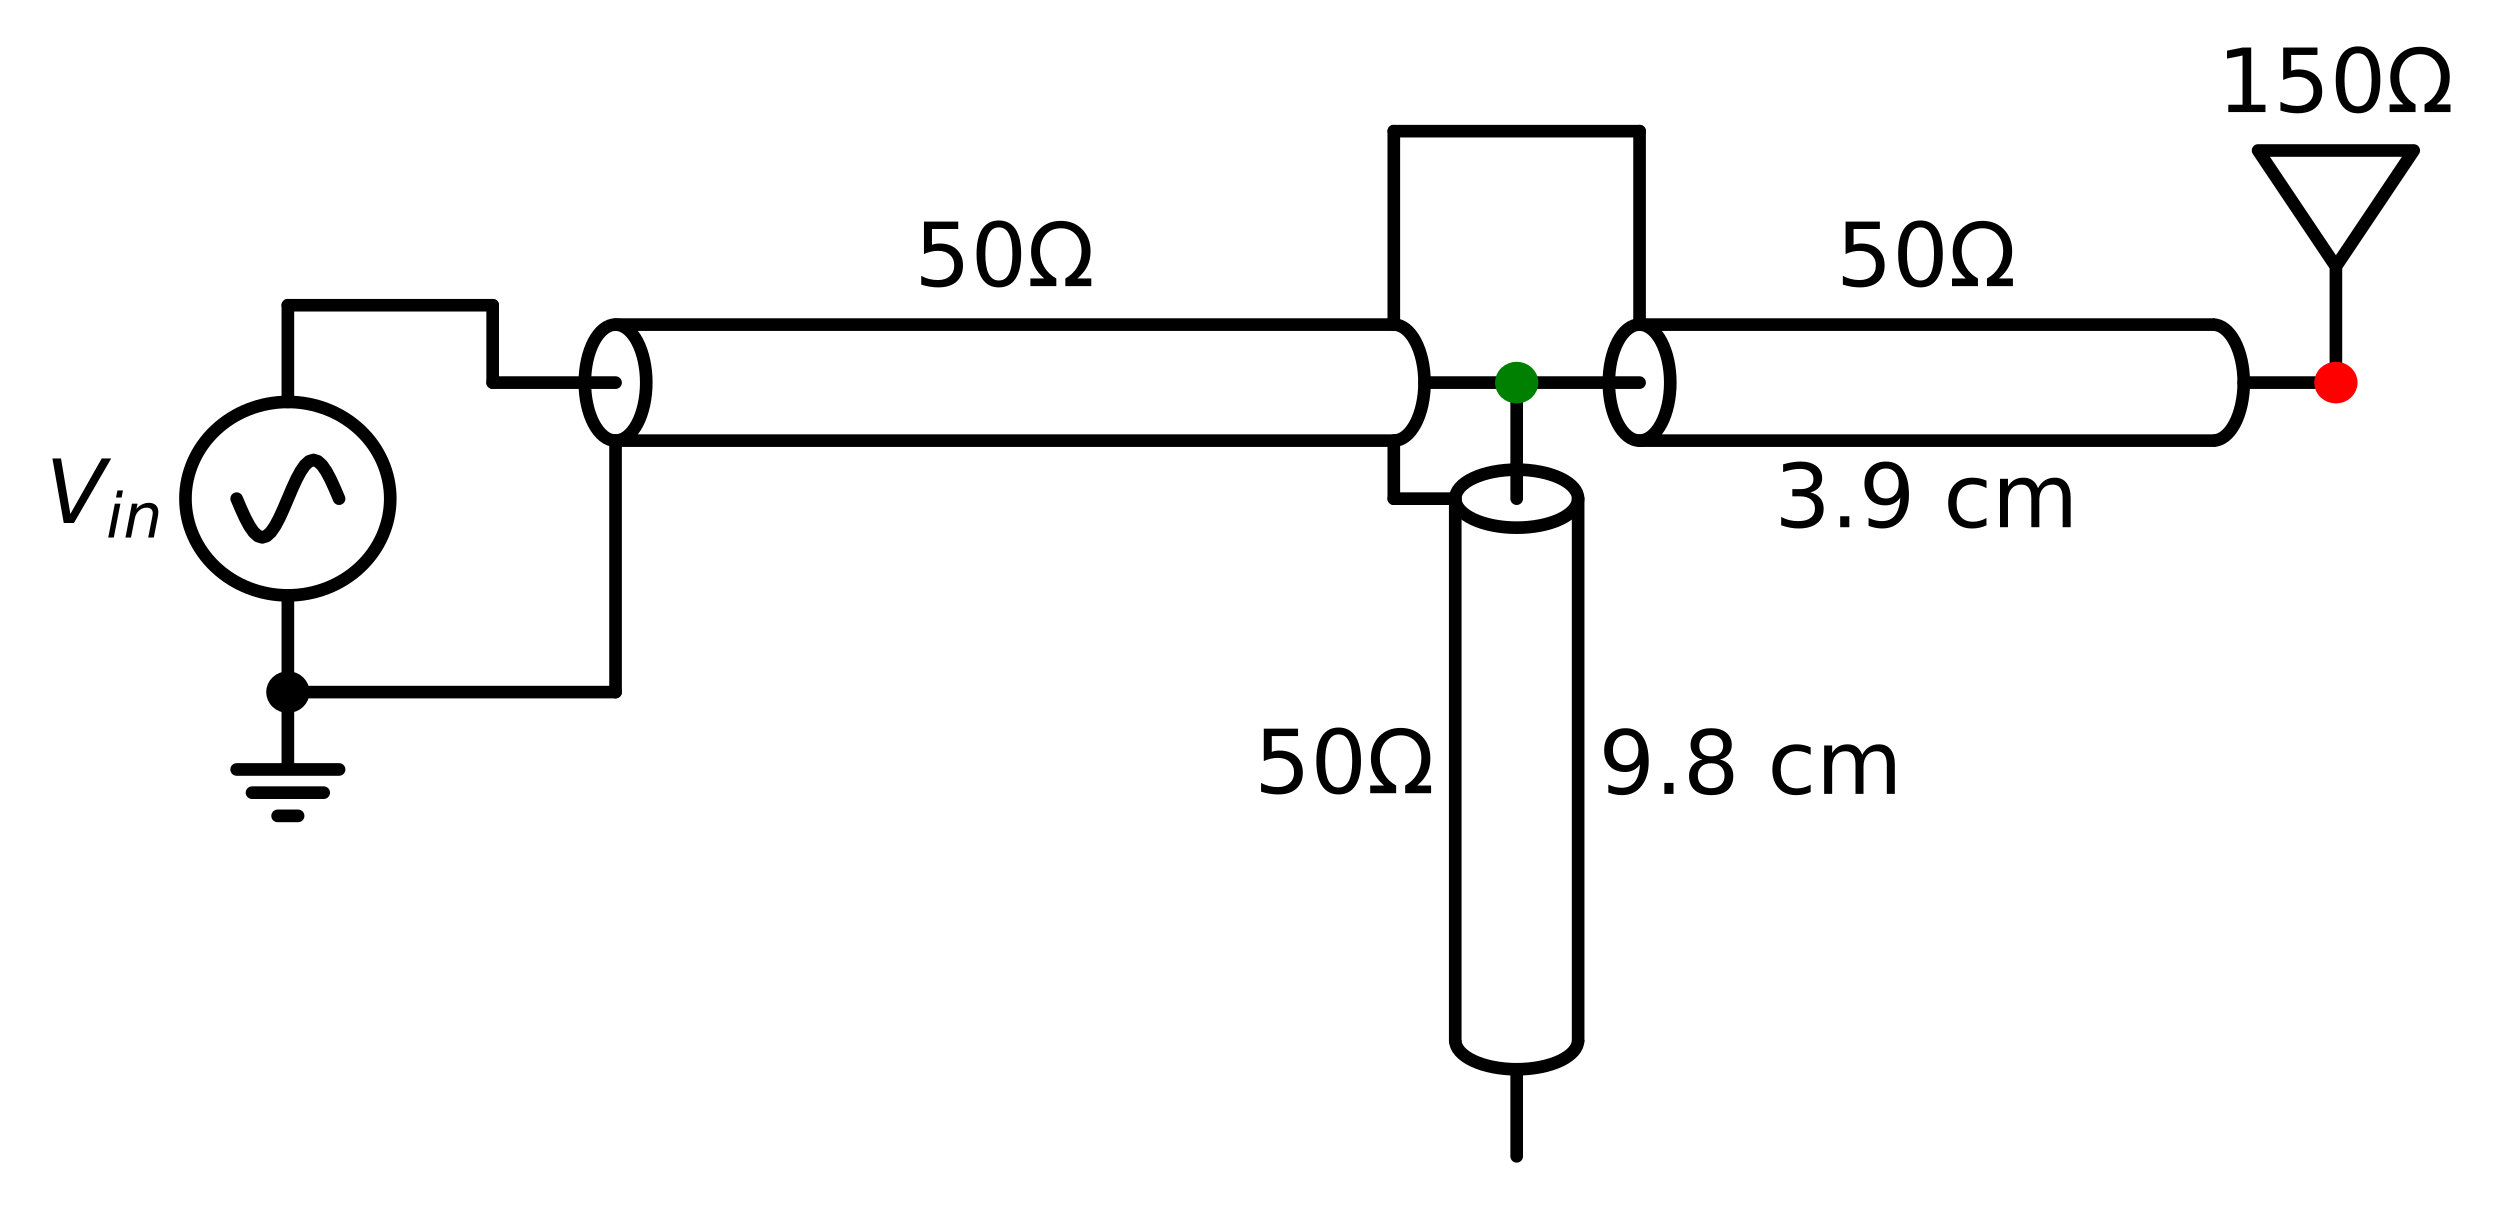 <?xml version="1.0" encoding="utf-8" standalone="no"?>
<!DOCTYPE svg PUBLIC "-//W3C//DTD SVG 1.1//EN"
  "http://www.w3.org/Graphics/SVG/1.1/DTD/svg11.dtd">
<!-- Created with matplotlib (https://matplotlib.org/) -->
<svg height="193.189pt" version="1.1" viewBox="0 0 395.5 193.189" width="395.5pt" xmlns="http://www.w3.org/2000/svg" xmlns:xlink="http://www.w3.org/1999/xlink">
 <defs>
  <style type="text/css">*{stroke-linecap:butt;stroke-linejoin:round;}</style>
 </defs>
 <g id="figure_1">
  <g id="patch_1">
   <path d="M 0 193.189 
L 395.5 193.189 
L 395.5 0 
L 0 0 
z
" style="fill:none;"/>
  </g>
  <g id="axes_1">
   <g id="patch_2">
    <path clip-path="url(#p614387c452)" d="M 45.54 94.189 
C 49.836 94.189 53.957 92.577 56.995 89.708 
C 60.033 86.839 61.74 82.947 61.74 78.889 
C 61.74 74.832 60.033 70.94 56.995 68.071 
C 53.957 65.201 49.836 63.589 45.54 63.589 
C 41.244 63.589 37.123 65.201 34.085 68.071 
C 31.047 70.94 29.34 74.832 29.34 78.889 
C 29.34 82.947 31.047 86.839 34.085 89.708 
C 37.123 92.577 41.244 94.189 45.54 94.189 
z
" style="fill:none;stroke:#000000;stroke-linejoin:miter;stroke-width:2;"/>
   </g>
   <g id="patch_3">
    <path clip-path="url(#p614387c452)" d="M 102.24 60.529 
C 102.24 59.324 102.114 58.13 101.87 57.016 
C 101.626 55.903 101.268 54.891 100.817 54.038 
C 100.365 53.186 99.829 52.509 99.24 52.048 
C 98.65 51.587 98.018 51.349 97.38 51.349 
C 96.742 51.349 96.11 51.587 95.52 52.048 
C 94.931 52.509 94.395 53.186 93.943 54.038 
C 93.492 54.891 93.134 55.903 92.89 57.016 
C 92.646 58.13 92.52 59.324 92.52 60.529 
C 92.52 61.735 92.646 62.929 92.89 64.042 
C 93.134 65.156 93.492 66.168 93.943 67.021 
C 94.395 67.873 94.931 68.549 95.52 69.011 
C 96.11 69.472 96.742 69.709 97.38 69.709 
C 98.018 69.709 98.65 69.472 99.24 69.011 
C 99.829 68.549 100.365 67.873 100.817 67.021 
C 101.268 66.168 101.626 65.156 101.87 64.042 
C 102.114 62.929 102.24 61.735 102.24 60.529 
" style="fill:none;stroke:#000000;stroke-linejoin:miter;stroke-width:2;"/>
   </g>
   <g id="patch_4">
    <path clip-path="url(#p614387c452)" d="M 220.5 69.709 
C 221.788 69.709 223.025 68.742 223.937 67.021 
C 224.848 65.3 225.36 62.963 225.36 60.529 
C 225.36 58.096 224.848 55.759 223.937 54.038 
C 223.025 52.317 221.788 51.349 220.5 51.349 
" style="fill:none;stroke:#000000;stroke-linejoin:miter;stroke-width:2;"/>
   </g>
   <g id="patch_5">
    <path clip-path="url(#p614387c452)" d="M 239.94 83.479 
C 241.216 83.479 242.48 83.361 243.66 83.13 
C 244.839 82.899 245.911 82.561 246.813 82.135 
C 247.716 81.709 248.432 81.203 248.92 80.646 
C 249.409 80.089 249.66 79.492 249.66 78.889 
C 249.66 78.287 249.409 77.69 248.92 77.133 
C 248.432 76.576 247.716 76.07 246.813 75.644 
C 245.911 75.218 244.839 74.879 243.66 74.649 
C 242.48 74.418 241.216 74.299 239.94 74.299 
C 238.664 74.299 237.4 74.418 236.22 74.649 
C 235.041 74.879 233.969 75.218 233.067 75.644 
C 232.164 76.07 231.448 76.576 230.96 77.133 
C 230.471 77.69 230.22 78.287 230.22 78.889 
C 230.22 79.492 230.471 80.089 230.96 80.646 
C 231.448 81.203 232.164 81.709 233.067 82.135 
C 233.969 82.561 235.041 82.899 236.22 83.13 
C 237.4 83.361 238.664 83.479 239.94 83.479 
" style="fill:none;stroke:#000000;stroke-linejoin:miter;stroke-width:2;"/>
   </g>
   <g id="patch_6">
    <path clip-path="url(#p614387c452)" d="M 230.22 164.569 
C 230.22 165.786 231.245 166.955 233.067 167.815 
C 234.889 168.675 237.363 169.159 239.94 169.159 
C 242.517 169.159 244.991 168.675 246.813 167.815 
C 248.635 166.955 249.66 165.786 249.66 164.569 
" style="fill:none;stroke:#000000;stroke-linejoin:miter;stroke-width:2;"/>
   </g>
   <g id="patch_7">
    <path clip-path="url(#p614387c452)" d="M 264.24 60.529 
C 264.24 59.324 264.114 58.13 263.87 57.016 
C 263.626 55.903 263.268 54.891 262.817 54.038 
C 262.365 53.186 261.829 52.509 261.24 52.048 
C 260.65 51.587 260.018 51.349 259.38 51.349 
C 258.742 51.349 258.11 51.587 257.52 52.048 
C 256.931 52.509 256.395 53.186 255.943 54.038 
C 255.492 54.891 255.134 55.903 254.89 57.016 
C 254.646 58.13 254.52 59.324 254.52 60.529 
C 254.52 61.735 254.646 62.929 254.89 64.042 
C 255.134 65.156 255.492 66.168 255.943 67.021 
C 256.395 67.873 256.931 68.549 257.52 69.011 
C 258.11 69.472 258.742 69.709 259.38 69.709 
C 260.018 69.709 260.65 69.472 261.24 69.011 
C 261.829 68.549 262.365 67.873 262.817 67.021 
C 263.268 66.168 263.626 65.156 263.87 64.042 
C 264.114 62.929 264.24 61.735 264.24 60.529 
" style="fill:none;stroke:#000000;stroke-linejoin:miter;stroke-width:2;"/>
   </g>
   <g id="patch_8">
    <path clip-path="url(#p614387c452)" d="M 350.1 69.709 
C 351.388 69.709 352.625 68.742 353.537 67.021 
C 354.448 65.3 354.96 62.963 354.96 60.529 
C 354.96 58.096 354.448 55.759 353.537 54.038 
C 352.625 52.317 351.388 51.349 350.1 51.349 
" style="fill:none;stroke:#000000;stroke-linejoin:miter;stroke-width:2;"/>
   </g>
   <g id="line2d_1">
    <path clip-path="url(#p614387c452)" d="M 45.54 109.489 
L 45.54 121.729 
L 37.44 121.729 
L 53.64 121.729 
M 39.87 125.401 
L 51.21 125.401 
M 43.92 129.073 
L 47.16 129.073 
" style="fill:none;stroke:#000000;stroke-linecap:round;stroke-width:2;"/>
   </g>
   <g id="line2d_2">
    <path clip-path="url(#p614387c452)" d="M 45.54 109.489 
L 45.54 94.189 
L 45.54 94.189 
M 45.54 63.589 
L 45.54 63.589 
L 45.54 48.289 
" style="fill:none;stroke:#000000;stroke-linecap:round;stroke-width:2;"/>
   </g>
   <g id="line2d_3">
    <path clip-path="url(#p614387c452)" d="M 53.64 78.889 
L 52.965 77.305 
L 52.29 75.829 
L 51.615 74.562 
L 50.94 73.589 
L 50.265 72.978 
L 49.59 72.769 
L 48.915 72.978 
L 48.24 73.589 
L 47.565 74.562 
L 46.89 75.829 
L 46.215 77.305 
L 45.54 78.889 
L 44.865 80.473 
L 44.19 81.949 
L 43.515 83.217 
L 42.84 84.189 
L 42.165 84.801 
L 41.49 85.009 
L 40.815 84.801 
L 40.14 84.189 
L 39.465 83.217 
L 38.79 81.949 
L 38.115 80.473 
L 37.44 78.889 
" style="fill:none;stroke:#000000;stroke-linecap:round;stroke-width:2;"/>
   </g>
   <g id="line2d_4">
    <path clip-path="url(#p614387c452)" d="M 45.54 48.289 
L 61.74 48.289 
L 77.94 48.289 
" style="fill:none;stroke:#000000;stroke-linecap:round;stroke-width:2;"/>
   </g>
   <g id="line2d_5">
    <path clip-path="url(#p614387c452)" d="M 77.94 48.289 
L 77.94 54.409 
L 77.94 60.529 
" style="fill:none;stroke:#000000;stroke-linecap:round;stroke-width:2;"/>
   </g>
   <g id="line2d_6">
    <path clip-path="url(#p614387c452)" d="M 77.94 60.529 
L 97.38 60.529 
M 225.36 60.529 
L 239.94 60.529 
" style="fill:none;stroke:#000000;stroke-linecap:round;stroke-width:2;"/>
   </g>
   <g id="line2d_7">
    <path clip-path="url(#p614387c452)" d="M 97.38 51.349 
L 220.5 51.349 
" style="fill:none;stroke:#000000;stroke-linecap:round;stroke-width:2;"/>
   </g>
   <g id="line2d_8">
    <path clip-path="url(#p614387c452)" d="M 97.38 69.709 
L 220.5 69.709 
" style="fill:none;stroke:#000000;stroke-linecap:round;stroke-width:2;"/>
   </g>
   <g id="line2d_9">
    <path clip-path="url(#p614387c452)" d="M 239.94 60.529 
L 239.94 78.889 
M 239.94 169.159 
L 239.94 182.929 
" style="fill:none;stroke:#000000;stroke-linecap:round;stroke-width:2;"/>
   </g>
   <g id="line2d_10">
    <path clip-path="url(#p614387c452)" d="M 249.66 78.889 
L 249.66 164.569 
" style="fill:none;stroke:#000000;stroke-linecap:round;stroke-width:2;"/>
   </g>
   <g id="line2d_11">
    <path clip-path="url(#p614387c452)" d="M 230.22 78.889 
L 230.22 164.569 
" style="fill:none;stroke:#000000;stroke-linecap:round;stroke-width:2;"/>
   </g>
   <g id="line2d_12">
    <path clip-path="url(#p614387c452)" d="M 220.5 69.709 
L 220.5 74.299 
L 220.5 78.889 
" style="fill:none;stroke:#000000;stroke-linecap:round;stroke-width:2;"/>
   </g>
   <g id="line2d_13">
    <path clip-path="url(#p614387c452)" d="M 220.5 78.889 
L 225.36 78.889 
L 230.22 78.889 
" style="fill:none;stroke:#000000;stroke-linecap:round;stroke-width:2;"/>
   </g>
   <g id="line2d_14">
    <path clip-path="url(#p614387c452)" d="M 239.94 60.529 
L 259.38 60.529 
M 354.96 60.529 
L 369.54 60.529 
" style="fill:none;stroke:#000000;stroke-linecap:round;stroke-width:2;"/>
   </g>
   <g id="line2d_15">
    <path clip-path="url(#p614387c452)" d="M 259.38 51.349 
L 350.1 51.349 
" style="fill:none;stroke:#000000;stroke-linecap:round;stroke-width:2;"/>
   </g>
   <g id="line2d_16">
    <path clip-path="url(#p614387c452)" d="M 259.38 69.709 
L 350.1 69.709 
" style="fill:none;stroke:#000000;stroke-linecap:round;stroke-width:2;"/>
   </g>
   <g id="line2d_17">
    <path clip-path="url(#p614387c452)" d="M 369.54 60.529 
L 369.54 42.169 
L 357.228 23.809 
L 381.852 23.809 
L 369.54 42.169 
" style="fill:none;stroke:#000000;stroke-linecap:round;stroke-width:2;"/>
   </g>
   <g id="line2d_18">
    <path clip-path="url(#p614387c452)" d="M 220.5 51.349 
L 220.5 36.049 
L 220.5 20.749 
" style="fill:none;stroke:#000000;stroke-linecap:round;stroke-width:2;"/>
   </g>
   <g id="line2d_19">
    <path clip-path="url(#p614387c452)" d="M 220.5 20.749 
L 239.94 20.749 
L 259.38 20.749 
" style="fill:none;stroke:#000000;stroke-linecap:round;stroke-width:2;"/>
   </g>
   <g id="line2d_20">
    <path clip-path="url(#p614387c452)" d="M 259.38 20.749 
L 259.38 36.049 
L 259.38 51.349 
" style="fill:none;stroke:#000000;stroke-linecap:round;stroke-width:2;"/>
   </g>
   <g id="line2d_21">
    <path clip-path="url(#p614387c452)" d="M 45.54 109.489 
L 71.46 109.489 
L 97.38 109.489 
" style="fill:none;stroke:#000000;stroke-linecap:round;stroke-width:2;"/>
   </g>
   <g id="line2d_22">
    <path clip-path="url(#p614387c452)" d="M 97.38 109.489 
L 97.38 89.599 
L 97.38 69.709 
" style="fill:none;stroke:#000000;stroke-linecap:round;stroke-width:2;"/>
   </g>
   <g id="text_1">
    <!-- $V_{in}$ -->
    <g transform="translate(7.2 82.752)scale(0.14 -0.14)">
     <defs>
      <path d="M 20.609 0 
L 7.812 72.906 
L 17.484 72.906 
L 28.078 10.203 
L 63.484 72.906 
L 74.219 72.906 
L 32.078 0 
z
" id="DejaVuSans-Oblique-86"/>
      <path d="M 18.312 75.984 
L 27.297 75.984 
L 25.094 64.594 
L 16.109 64.594 
z
M 14.203 54.688 
L 23.188 54.688 
L 12.5 0 
L 3.516 0 
z
" id="DejaVuSans-Oblique-105"/>
      <path d="M 55.719 33.016 
L 49.312 0 
L 40.281 0 
L 46.688 32.672 
Q 47.125 34.969 47.359 36.719 
Q 47.609 38.484 47.609 39.5 
Q 47.609 43.609 45.016 45.891 
Q 42.438 48.188 37.797 48.188 
Q 30.562 48.188 25.344 43.375 
Q 20.125 38.578 18.5 30.328 
L 12.5 0 
L 3.516 0 
L 14.109 54.688 
L 23.094 54.688 
L 21.297 46.094 
Q 25.047 50.828 30.312 53.406 
Q 35.594 56 41.406 56 
Q 48.641 56 52.609 52.094 
Q 56.594 48.188 56.594 41.109 
Q 56.594 39.359 56.375 37.359 
Q 56.156 35.359 55.719 33.016 
z
" id="DejaVuSans-Oblique-110"/>
     </defs>
     <use transform="translate(0 0.094)" xlink:href="#DejaVuSans-Oblique-86"/>
     <use transform="translate(68.408 -16.312)scale(0.7)" xlink:href="#DejaVuSans-Oblique-105"/>
     <use transform="translate(87.856 -16.312)scale(0.7)" xlink:href="#DejaVuSans-Oblique-110"/>
    </g>
   </g>
   <g id="text_2">
    <!-- $50\Omega$ -->
    <g transform="translate(144.66 45.378)scale(0.14 -0.14)">
     <defs>
      <path d="M 10.797 72.906 
L 49.516 72.906 
L 49.516 64.594 
L 19.828 64.594 
L 19.828 46.734 
Q 21.969 47.469 24.109 47.828 
Q 26.266 48.188 28.422 48.188 
Q 40.625 48.188 47.75 41.5 
Q 54.891 34.812 54.891 23.391 
Q 54.891 11.625 47.562 5.094 
Q 40.234 -1.422 26.906 -1.422 
Q 22.312 -1.422 17.547 -0.641 
Q 12.797 0.141 7.719 1.703 
L 7.719 11.625 
Q 12.109 9.234 16.797 8.062 
Q 21.484 6.891 26.703 6.891 
Q 35.156 6.891 40.078 11.328 
Q 45.016 15.766 45.016 23.391 
Q 45.016 31 40.078 35.438 
Q 35.156 39.891 26.703 39.891 
Q 22.75 39.891 18.812 39.016 
Q 14.891 38.141 10.797 36.281 
z
" id="DejaVuSans-53"/>
      <path d="M 31.781 66.406 
Q 24.172 66.406 20.328 58.906 
Q 16.5 51.422 16.5 36.375 
Q 16.5 21.391 20.328 13.891 
Q 24.172 6.391 31.781 6.391 
Q 39.453 6.391 43.281 13.891 
Q 47.125 21.391 47.125 36.375 
Q 47.125 51.422 43.281 58.906 
Q 39.453 66.406 31.781 66.406 
z
M 31.781 74.219 
Q 44.047 74.219 50.516 64.516 
Q 56.984 54.828 56.984 36.375 
Q 56.984 17.969 50.516 8.266 
Q 44.047 -1.422 31.781 -1.422 
Q 19.531 -1.422 13.062 8.266 
Q 6.594 17.969 6.594 36.375 
Q 6.594 54.828 13.062 64.516 
Q 19.531 74.219 31.781 74.219 
z
" id="DejaVuSans-48"/>
      <path d="M 72.609 8.688 
L 72.609 0 
L 43.312 0 
L 43.312 8.688 
Q 51.953 13.422 56.781 21.531 
Q 61.625 29.641 61.625 39.5 
Q 61.625 51.219 55.172 58.297 
Q 48.734 65.375 38.188 65.375 
Q 27.641 65.375 21.172 58.266 
Q 14.703 51.172 14.703 39.5 
Q 14.703 29.641 19.531 21.531 
Q 24.422 13.422 33.109 8.688 
L 33.109 0 
L 3.812 0 
L 3.812 8.688 
L 19.391 8.688 
Q 11.672 15.484 8.109 22.75 
Q 4.594 30.031 4.594 39.016 
Q 4.594 54.547 13.969 64.156 
Q 23.297 73.781 38.188 73.781 
Q 52.984 73.781 62.406 64.156 
Q 71.781 54.594 71.781 39.5 
Q 71.781 30.031 68.312 22.797 
Q 64.844 15.578 56.984 8.688 
z
" id="DejaVuSans-937"/>
     </defs>
     <use transform="translate(0 0.781)" xlink:href="#DejaVuSans-53"/>
     <use transform="translate(63.623 0.781)" xlink:href="#DejaVuSans-48"/>
     <use transform="translate(127.246 0.781)" xlink:href="#DejaVuSans-937"/>
    </g>
   </g>
   <g id="text_3">
    <!-- $50\Omega$ -->
    <g transform="translate(198.42 125.593)scale(0.14 -0.14)">
     <use transform="translate(0 0.781)" xlink:href="#DejaVuSans-53"/>
     <use transform="translate(63.623 0.781)" xlink:href="#DejaVuSans-48"/>
     <use transform="translate(127.246 0.781)" xlink:href="#DejaVuSans-937"/>
    </g>
   </g>
   <g id="text_4">
    <!-- 9.8 cm -->
    <g transform="translate(252.9 125.593)scale(0.14 -0.14)">
     <defs>
      <path d="M 10.984 1.516 
L 10.984 10.5 
Q 14.703 8.734 18.5 7.812 
Q 22.312 6.891 25.984 6.891 
Q 35.75 6.891 40.891 13.453 
Q 46.047 20.016 46.781 33.406 
Q 43.953 29.203 39.594 26.953 
Q 35.25 24.703 29.984 24.703 
Q 19.047 24.703 12.672 31.312 
Q 6.297 37.938 6.297 49.422 
Q 6.297 60.641 12.938 67.422 
Q 19.578 74.219 30.609 74.219 
Q 43.266 74.219 49.922 64.516 
Q 56.594 54.828 56.594 36.375 
Q 56.594 19.141 48.406 8.859 
Q 40.234 -1.422 26.422 -1.422 
Q 22.703 -1.422 18.891 -0.688 
Q 15.094 0.047 10.984 1.516 
z
M 30.609 32.422 
Q 37.25 32.422 41.125 36.953 
Q 45.016 41.5 45.016 49.422 
Q 45.016 57.281 41.125 61.844 
Q 37.25 66.406 30.609 66.406 
Q 23.969 66.406 20.094 61.844 
Q 16.219 57.281 16.219 49.422 
Q 16.219 41.5 20.094 36.953 
Q 23.969 32.422 30.609 32.422 
z
" id="DejaVuSans-57"/>
      <path d="M 10.688 12.406 
L 21 12.406 
L 21 0 
L 10.688 0 
z
" id="DejaVuSans-46"/>
      <path d="M 31.781 34.625 
Q 24.75 34.625 20.719 30.859 
Q 16.703 27.094 16.703 20.516 
Q 16.703 13.922 20.719 10.156 
Q 24.75 6.391 31.781 6.391 
Q 38.812 6.391 42.859 10.172 
Q 46.922 13.969 46.922 20.516 
Q 46.922 27.094 42.891 30.859 
Q 38.875 34.625 31.781 34.625 
z
M 21.922 38.812 
Q 15.578 40.375 12.031 44.719 
Q 8.5 49.078 8.5 55.328 
Q 8.5 64.062 14.719 69.141 
Q 20.953 74.219 31.781 74.219 
Q 42.672 74.219 48.875 69.141 
Q 55.078 64.062 55.078 55.328 
Q 55.078 49.078 51.531 44.719 
Q 48 40.375 41.703 38.812 
Q 48.828 37.156 52.797 32.312 
Q 56.781 27.484 56.781 20.516 
Q 56.781 9.906 50.312 4.234 
Q 43.844 -1.422 31.781 -1.422 
Q 19.734 -1.422 13.25 4.234 
Q 6.781 9.906 6.781 20.516 
Q 6.781 27.484 10.781 32.312 
Q 14.797 37.156 21.922 38.812 
z
M 18.312 54.391 
Q 18.312 48.734 21.844 45.562 
Q 25.391 42.391 31.781 42.391 
Q 38.141 42.391 41.719 45.562 
Q 45.312 48.734 45.312 54.391 
Q 45.312 60.062 41.719 63.234 
Q 38.141 66.406 31.781 66.406 
Q 25.391 66.406 21.844 63.234 
Q 18.312 60.062 18.312 54.391 
z
" id="DejaVuSans-56"/>
      <path id="DejaVuSans-32"/>
      <path d="M 48.781 52.594 
L 48.781 44.188 
Q 44.969 46.297 41.141 47.344 
Q 37.312 48.391 33.406 48.391 
Q 24.656 48.391 19.812 42.844 
Q 14.984 37.312 14.984 27.297 
Q 14.984 17.281 19.812 11.734 
Q 24.656 6.203 33.406 6.203 
Q 37.312 6.203 41.141 7.25 
Q 44.969 8.297 48.781 10.406 
L 48.781 2.094 
Q 45.016 0.344 40.984 -0.531 
Q 36.969 -1.422 32.422 -1.422 
Q 20.062 -1.422 12.781 6.344 
Q 5.516 14.109 5.516 27.297 
Q 5.516 40.672 12.859 48.328 
Q 20.219 56 33.016 56 
Q 37.156 56 41.109 55.141 
Q 45.062 54.297 48.781 52.594 
z
" id="DejaVuSans-99"/>
      <path d="M 52 44.188 
Q 55.375 50.25 60.062 53.125 
Q 64.75 56 71.094 56 
Q 79.641 56 84.281 50.016 
Q 88.922 44.047 88.922 33.016 
L 88.922 0 
L 79.891 0 
L 79.891 32.719 
Q 79.891 40.578 77.094 44.375 
Q 74.312 48.188 68.609 48.188 
Q 61.625 48.188 57.562 43.547 
Q 53.516 38.922 53.516 30.906 
L 53.516 0 
L 44.484 0 
L 44.484 32.719 
Q 44.484 40.625 41.703 44.406 
Q 38.922 48.188 33.109 48.188 
Q 26.219 48.188 22.156 43.531 
Q 18.109 38.875 18.109 30.906 
L 18.109 0 
L 9.078 0 
L 9.078 54.688 
L 18.109 54.688 
L 18.109 46.188 
Q 21.188 51.219 25.484 53.609 
Q 29.781 56 35.688 56 
Q 41.656 56 45.828 52.969 
Q 50 49.953 52 44.188 
z
" id="DejaVuSans-109"/>
     </defs>
     <use xlink:href="#DejaVuSans-57"/>
     <use x="63.623" xlink:href="#DejaVuSans-46"/>
     <use x="95.41" xlink:href="#DejaVuSans-56"/>
     <use x="159.033" xlink:href="#DejaVuSans-32"/>
     <use x="190.82" xlink:href="#DejaVuSans-99"/>
     <use x="245.801" xlink:href="#DejaVuSans-109"/>
    </g>
   </g>
   <g id="text_5">
    <!-- $50\Omega$ -->
    <g transform="translate(290.46 45.378)scale(0.14 -0.14)">
     <use transform="translate(0 0.781)" xlink:href="#DejaVuSans-53"/>
     <use transform="translate(63.623 0.781)" xlink:href="#DejaVuSans-48"/>
     <use transform="translate(127.246 0.781)" xlink:href="#DejaVuSans-937"/>
    </g>
   </g>
   <g id="text_6">
    <!-- 3.9 cm -->
    <g transform="translate(280.716 83.407)scale(0.14 -0.14)">
     <defs>
      <path d="M 40.578 39.312 
Q 47.656 37.797 51.625 33 
Q 55.609 28.219 55.609 21.188 
Q 55.609 10.406 48.188 4.484 
Q 40.766 -1.422 27.094 -1.422 
Q 22.516 -1.422 17.656 -0.516 
Q 12.797 0.391 7.625 2.203 
L 7.625 11.719 
Q 11.719 9.328 16.594 8.109 
Q 21.484 6.891 26.812 6.891 
Q 36.078 6.891 40.938 10.547 
Q 45.797 14.203 45.797 21.188 
Q 45.797 27.641 41.281 31.266 
Q 36.766 34.906 28.719 34.906 
L 20.219 34.906 
L 20.219 43.016 
L 29.109 43.016 
Q 36.375 43.016 40.234 45.922 
Q 44.094 48.828 44.094 54.297 
Q 44.094 59.906 40.109 62.906 
Q 36.141 65.922 28.719 65.922 
Q 24.656 65.922 20.016 65.031 
Q 15.375 64.156 9.812 62.312 
L 9.812 71.094 
Q 15.438 72.656 20.344 73.438 
Q 25.25 74.219 29.594 74.219 
Q 40.828 74.219 47.359 69.109 
Q 53.906 64.016 53.906 55.328 
Q 53.906 49.266 50.438 45.094 
Q 46.969 40.922 40.578 39.312 
z
" id="DejaVuSans-51"/>
     </defs>
     <use xlink:href="#DejaVuSans-51"/>
     <use x="63.623" xlink:href="#DejaVuSans-46"/>
     <use x="95.41" xlink:href="#DejaVuSans-57"/>
     <use x="159.033" xlink:href="#DejaVuSans-32"/>
     <use x="190.82" xlink:href="#DejaVuSans-99"/>
     <use x="245.801" xlink:href="#DejaVuSans-109"/>
    </g>
   </g>
   <g id="text_7">
    <!-- $150\Omega$ -->
    <g transform="translate(350.78 17.838)scale(0.14 -0.14)">
     <defs>
      <path d="M 12.406 8.297 
L 28.516 8.297 
L 28.516 63.922 
L 10.984 60.406 
L 10.984 69.391 
L 28.422 72.906 
L 38.281 72.906 
L 38.281 8.297 
L 54.391 8.297 
L 54.391 0 
L 12.406 0 
z
" id="DejaVuSans-49"/>
     </defs>
     <use transform="translate(0 0.781)" xlink:href="#DejaVuSans-49"/>
     <use transform="translate(63.623 0.781)" xlink:href="#DejaVuSans-53"/>
     <use transform="translate(127.246 0.781)" xlink:href="#DejaVuSans-48"/>
     <use transform="translate(190.869 0.781)" xlink:href="#DejaVuSans-937"/>
    </g>
   </g>
   <g id="patch_9">
    <path clip-path="url(#p614387c452)" d="M 45.54 111.784 
C 46.184 111.784 46.803 111.543 47.258 111.112 
C 47.714 110.682 47.97 110.098 47.97 109.489 
C 47.97 108.881 47.714 108.297 47.258 107.867 
C 46.803 107.436 46.184 107.194 45.54 107.194 
C 44.896 107.194 44.277 107.436 43.822 107.867 
C 43.366 108.297 43.11 108.881 43.11 109.489 
C 43.11 110.098 43.366 110.682 43.822 111.112 
C 44.277 111.543 44.896 111.784 45.54 111.784 
z
" style="stroke:#000000;stroke-linejoin:miter;stroke-width:2;"/>
   </g>
   <g id="patch_10">
    <path clip-path="url(#p614387c452)" d="M 239.94 62.824 
C 240.584 62.824 241.203 62.583 241.658 62.152 
C 242.114 61.722 242.37 61.138 242.37 60.529 
C 242.37 59.921 242.114 59.337 241.658 58.907 
C 241.203 58.476 240.584 58.234 239.94 58.234 
C 239.296 58.234 238.677 58.476 238.222 58.907 
C 237.766 59.337 237.51 59.921 237.51 60.529 
C 237.51 61.138 237.766 61.722 238.222 62.152 
C 238.677 62.583 239.296 62.824 239.94 62.824 
z
" style="fill:#008000;stroke:#008000;stroke-linejoin:miter;stroke-width:2;"/>
   </g>
   <g id="patch_11">
    <path clip-path="url(#p614387c452)" d="M 369.54 62.824 
C 370.184 62.824 370.803 62.583 371.258 62.152 
C 371.714 61.722 371.97 61.138 371.97 60.529 
C 371.97 59.921 371.714 59.337 371.258 58.907 
C 370.803 58.476 370.184 58.234 369.54 58.234 
C 368.896 58.234 368.277 58.476 367.822 58.907 
C 367.366 59.337 367.11 59.921 367.11 60.529 
C 367.11 61.138 367.366 61.722 367.822 62.152 
C 368.277 62.583 368.896 62.824 369.54 62.824 
z
" style="fill:#ff0000;stroke:#ff0000;stroke-linejoin:miter;stroke-width:2;"/>
   </g>
  </g>
 </g>
 <defs>
  <clipPath id="p614387c452">
   <rect height="168.3" width="358.992" x="26.1" y="17.689"/>
  </clipPath>
 </defs>
</svg>